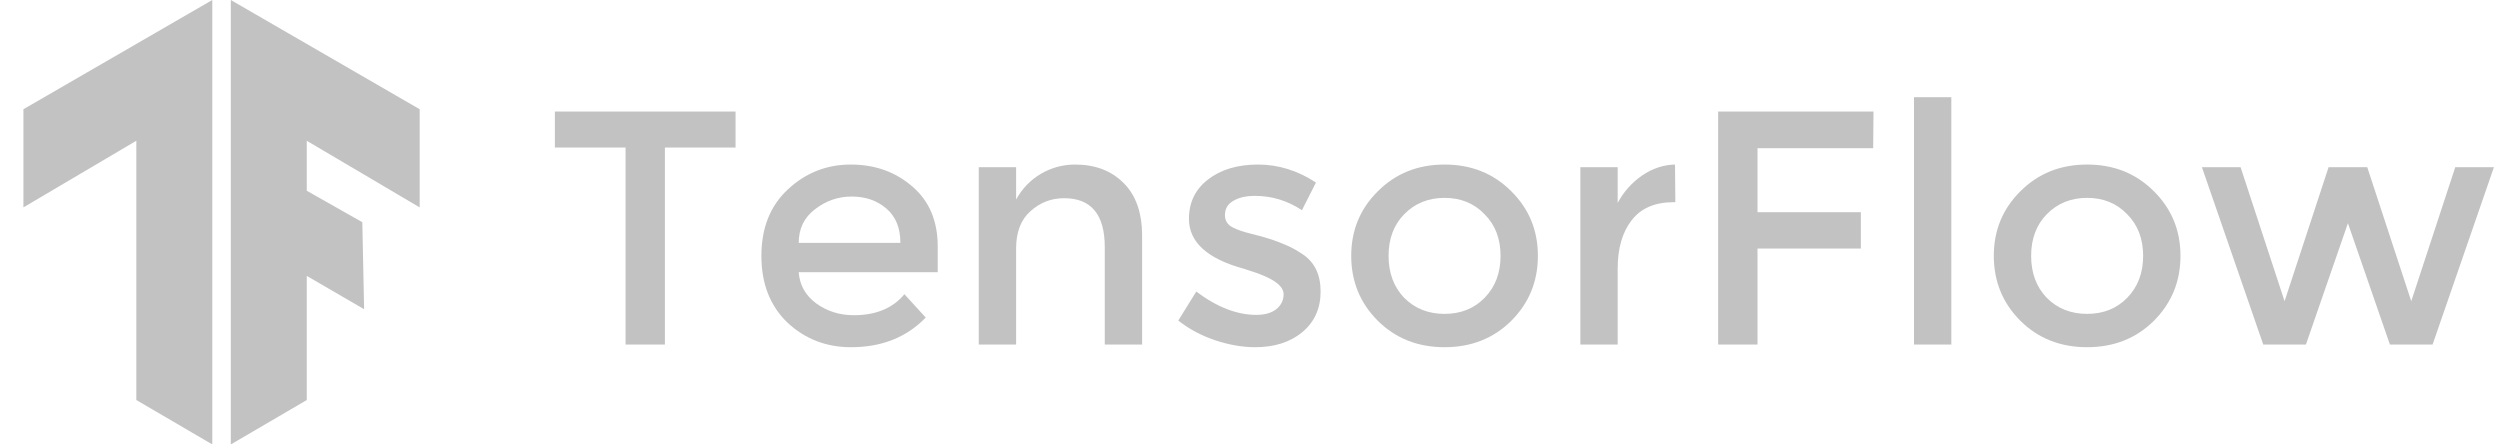 <svg width="180" height="32" viewBox="0 0 180 32" fill="none" xmlns="http://www.w3.org/2000/svg">
<g clip-path="url(#clip0_871_31)">
<path d="M26.087 15.999L26.217 22.265L22.087 19.864V28.802L16.618 32V2.34375e-05L30.217 7.865V14.933L22.087 10.136V13.735L26.087 15.999ZM1.686 7.864L15.285 -0.001V31.999L9.816 28.801V10.134L1.686 14.931V7.864Z" fill="#C2C2C2"/>
<path d="M47.872 10.623V24.807H45.04V10.623H39.952V8.031H52.96V10.623H47.872Z" fill="#C2C2C2"/>
<path d="M67.516 19.599H57.508C57.572 20.527 57.996 21.279 58.78 21.855C59.564 22.415 60.46 22.695 61.468 22.695C63.068 22.695 64.284 22.191 65.116 21.183L66.652 22.863C65.276 24.287 63.484 24.999 61.276 24.999C59.484 24.999 57.956 24.407 56.692 23.223C55.444 22.023 54.82 20.423 54.82 18.423C54.82 16.407 55.46 14.807 56.74 13.623C58.02 12.439 59.524 11.847 61.252 11.847C62.996 11.847 64.476 12.375 65.692 13.431C66.908 14.471 67.516 15.911 67.516 17.751V19.599ZM57.508 17.487H64.828C64.828 16.415 64.492 15.591 63.82 15.015C63.148 14.439 62.316 14.151 61.324 14.151C60.348 14.151 59.468 14.455 58.684 15.063C57.9 15.655 57.508 16.463 57.508 17.487Z" fill="#C2C2C2"/>
<path d="M73.16 17.895V24.807H70.472V12.039H73.16V14.367C73.592 13.583 74.184 12.967 74.936 12.519C75.704 12.071 76.528 11.847 77.408 11.847C78.848 11.847 80.008 12.287 80.888 13.167C81.784 14.047 82.232 15.319 82.232 16.983V24.807H79.544V17.799C79.544 15.447 78.568 14.271 76.616 14.271C75.688 14.271 74.88 14.583 74.192 15.207C73.504 15.815 73.16 16.711 73.16 17.895Z" fill="#C2C2C2"/>
<path d="M95.084 20.991C95.084 22.207 94.644 23.183 93.764 23.919C92.884 24.639 91.756 24.999 90.38 24.999C89.452 24.999 88.484 24.831 87.476 24.495C86.484 24.159 85.604 23.687 84.836 23.079L86.132 20.991C87.62 22.111 89.06 22.671 90.452 22.671C91.06 22.671 91.54 22.535 91.892 22.263C92.244 21.975 92.42 21.615 92.42 21.183C92.42 20.543 91.572 19.967 89.876 19.455C89.748 19.407 89.652 19.375 89.588 19.359C86.932 18.639 85.604 17.439 85.604 15.759C85.604 14.575 86.06 13.631 86.972 12.927C87.9 12.207 89.1 11.847 90.572 11.847C92.044 11.847 93.436 12.279 94.748 13.143L93.74 15.135C92.7 14.447 91.572 14.103 90.356 14.103C89.716 14.103 89.196 14.223 88.796 14.463C88.396 14.687 88.196 15.031 88.196 15.495C88.196 15.911 88.404 16.215 88.82 16.407C89.108 16.551 89.508 16.687 90.02 16.815C90.548 16.943 91.012 17.071 91.412 17.199C91.812 17.327 92.196 17.471 92.564 17.631C92.948 17.791 93.356 18.015 93.788 18.303C94.652 18.879 95.084 19.775 95.084 20.991Z" fill="#C2C2C2"/>
<path d="M101.104 21.447C101.872 22.215 102.84 22.599 104.008 22.599C105.176 22.599 106.136 22.215 106.888 21.447C107.656 20.663 108.04 19.655 108.04 18.423C108.04 17.191 107.656 16.191 106.888 15.423C106.136 14.639 105.176 14.247 104.008 14.247C102.84 14.247 101.872 14.639 101.104 15.423C100.352 16.191 99.977 17.191 99.977 18.423C99.977 19.655 100.352 20.663 101.104 21.447ZM108.808 23.103C107.528 24.367 105.928 24.999 104.008 24.999C102.088 24.999 100.488 24.367 99.209 23.103C97.928 21.823 97.288 20.263 97.288 18.423C97.288 16.583 97.928 15.031 99.209 13.767C100.488 12.487 102.088 11.847 104.008 11.847C105.928 11.847 107.528 12.487 108.808 13.767C110.088 15.031 110.728 16.583 110.728 18.423C110.728 20.263 110.088 21.823 108.808 23.103Z" fill="#C2C2C2"/>
<path d="M120.481 14.559C119.153 14.559 118.153 14.991 117.481 15.855C116.809 16.719 116.473 17.879 116.473 19.335V24.807H113.785V12.039H116.473V14.607C116.905 13.807 117.489 13.151 118.225 12.639C118.977 12.127 119.769 11.863 120.601 11.847L120.625 14.559C120.577 14.559 120.529 14.559 120.481 14.559Z" fill="#C2C2C2"/>
<path d="M126.54 10.671V15.279H133.98V17.895H126.54V24.807H123.708V8.031H134.892L134.868 10.671H126.54Z" fill="#C2C2C2"/>
<path d="M140.496 24.807H137.808V6.999H140.496V24.807Z" fill="#C2C2C2"/>
<path d="M147.37 21.447C148.138 22.215 149.106 22.599 150.274 22.599C151.442 22.599 152.402 22.215 153.154 21.447C153.922 20.663 154.306 19.655 154.306 18.423C154.306 17.191 153.922 16.191 153.154 15.423C152.402 14.639 151.442 14.247 150.274 14.247C149.106 14.247 148.138 14.639 147.37 15.423C146.618 16.191 146.242 17.191 146.242 18.423C146.242 19.655 146.618 20.663 147.37 21.447ZM155.074 23.103C153.794 24.367 152.194 24.999 150.274 24.999C148.354 24.999 146.754 24.367 145.474 23.103C144.194 21.823 143.554 20.263 143.554 18.423C143.554 16.583 144.194 15.031 145.474 13.767C146.754 12.487 148.354 11.847 150.274 11.847C152.194 11.847 153.794 12.487 155.074 13.767C156.354 15.031 156.994 16.583 156.994 18.423C156.994 20.263 156.354 21.823 155.074 23.103Z" fill="#C2C2C2"/>
<path d="M166.026 24.807H162.954L158.538 12.039H161.322L164.49 21.687L167.658 12.039H170.442L173.61 21.687L176.778 12.039H179.562L175.146 24.807H172.074L169.05 16.071L166.026 24.807Z" fill="#C2C2C2"/>
</g>
<defs>
<clipPath id="clip0_871_31">
<rect width="179" height="32.001" fill="white" transform="translate(0.952 -0.001)"/>
</clipPath>
</defs>
</svg>
